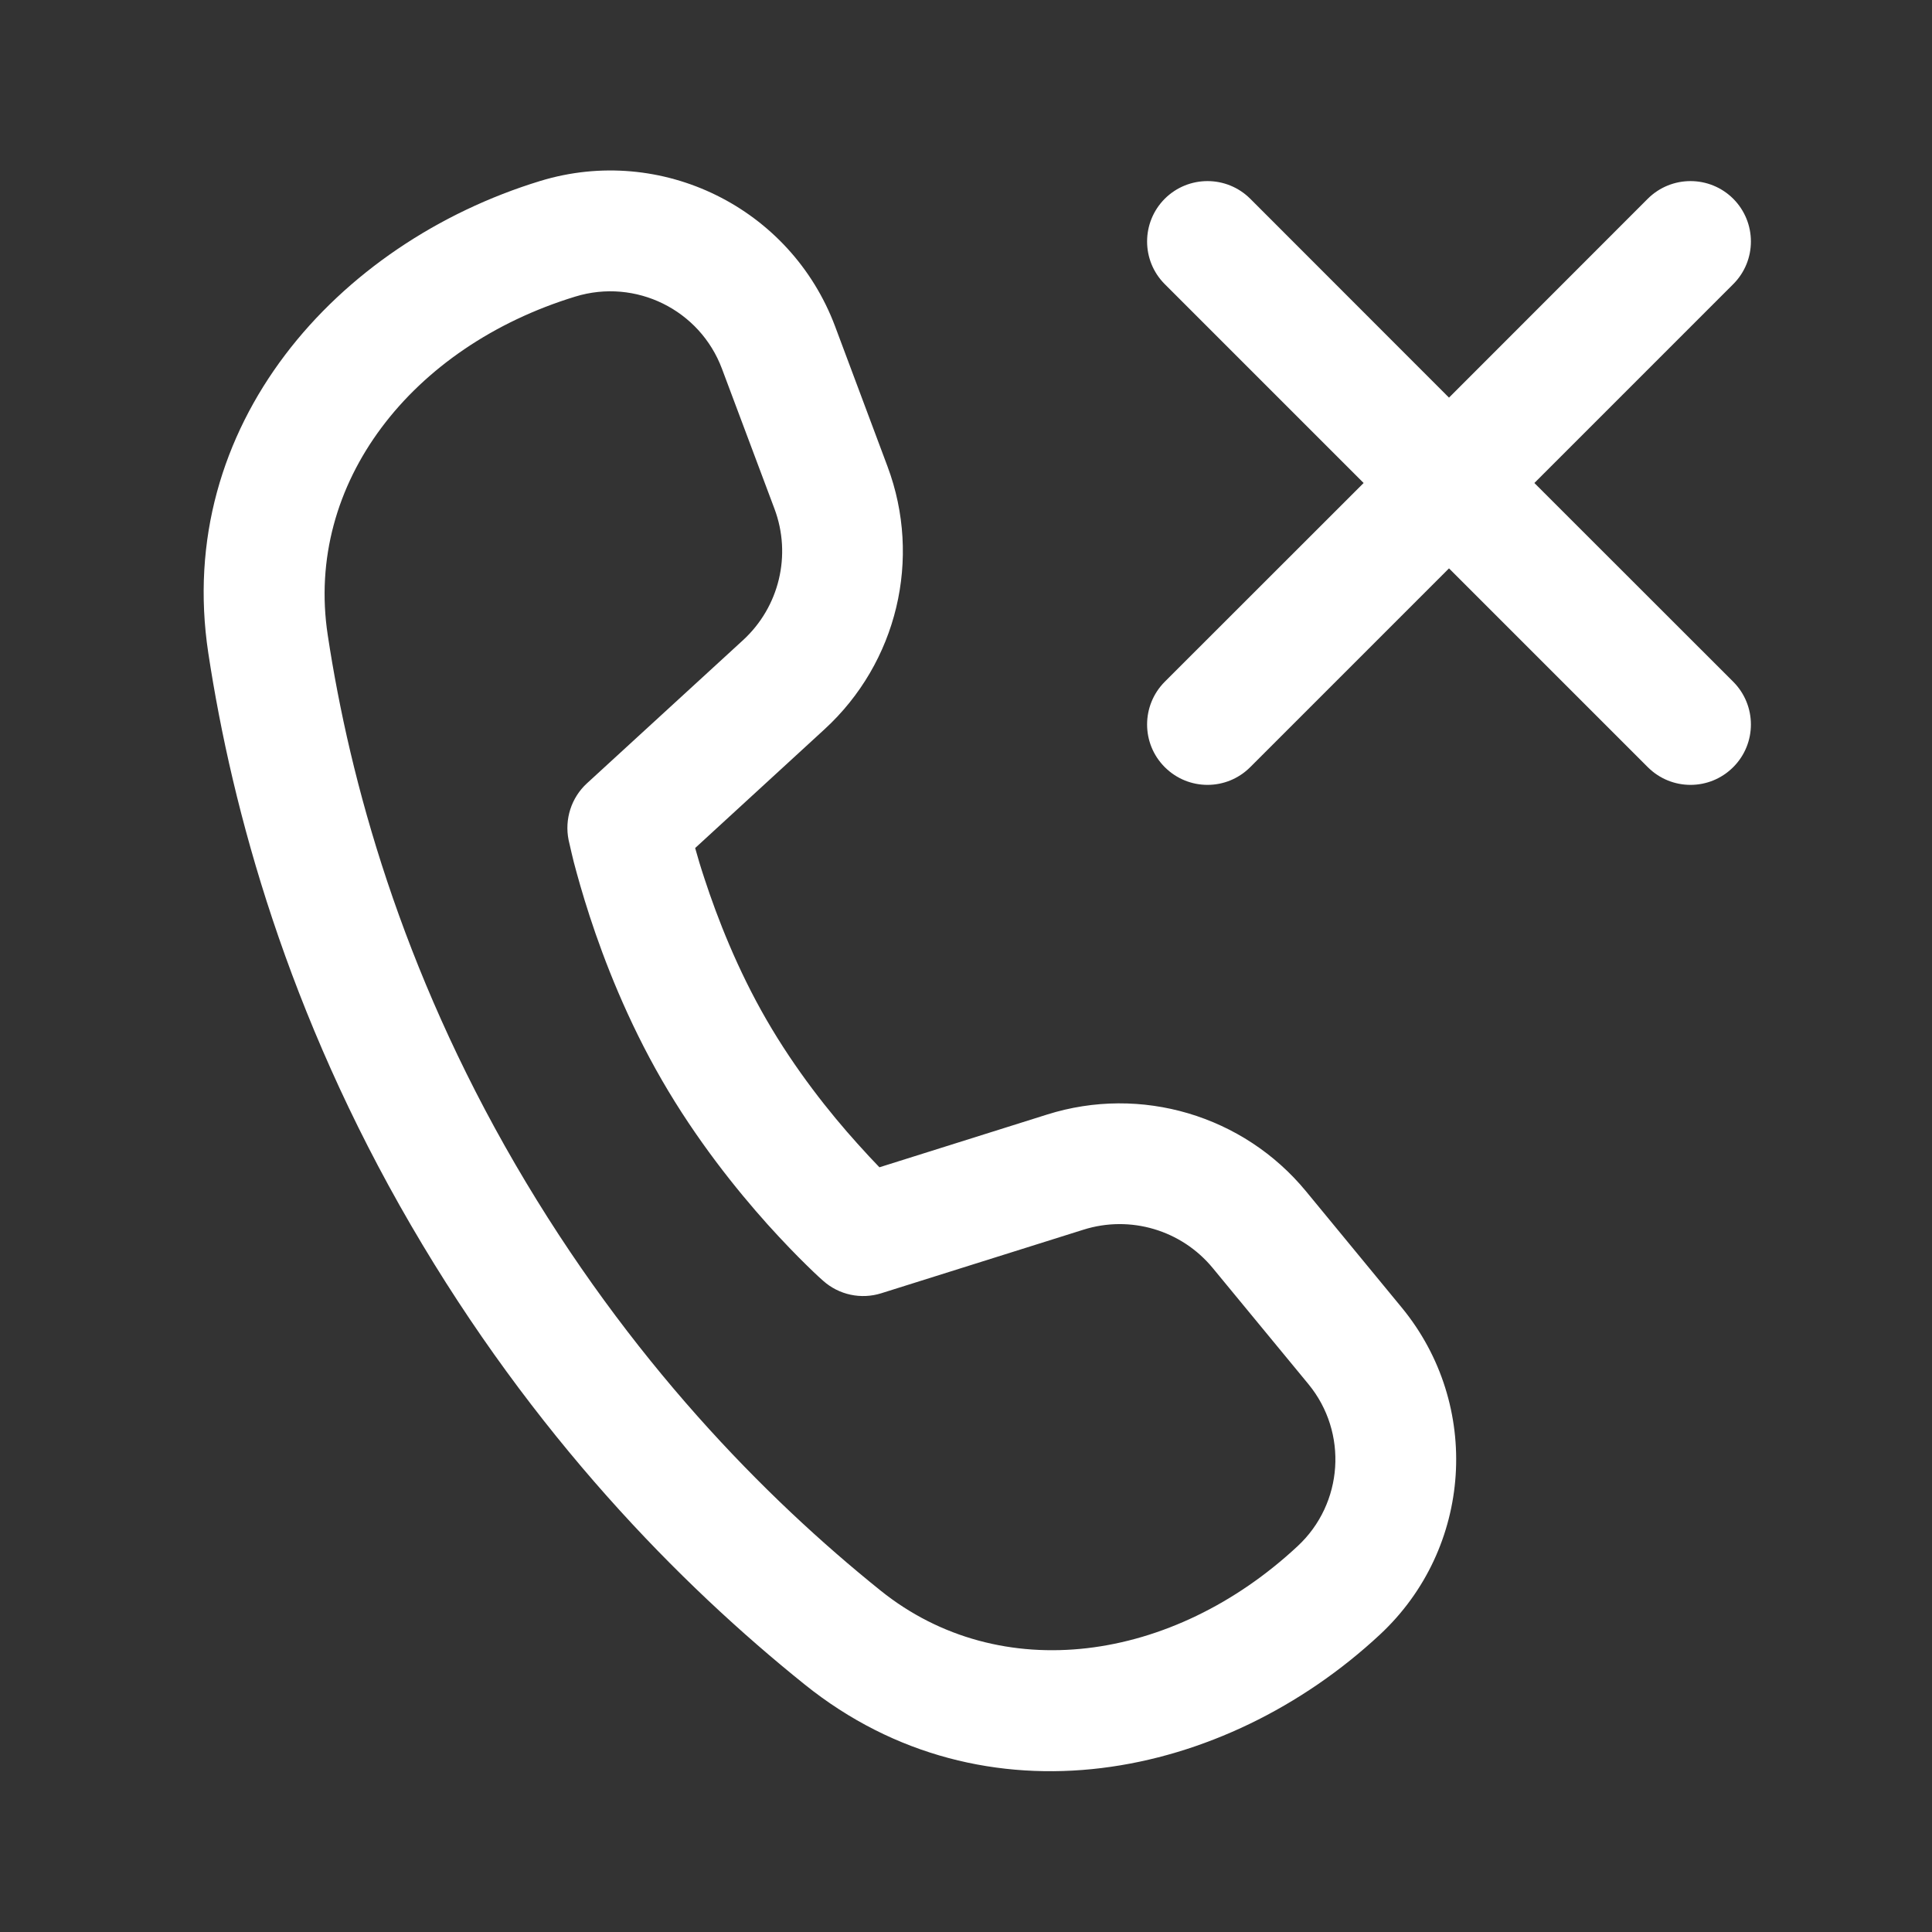 <svg width="16" height="16" viewBox="0 0 16 16" fill="none" xmlns="http://www.w3.org/2000/svg">
<rect x="0" y="0" width="16" height="16" fill="#333333" stroke="none"/>
<path d="M5.757 7.023L6.829 6.039C7.43 5.487 7.636 4.627 7.35 3.863L6.916 2.703C6.547 1.719 5.477 1.192 4.473 1.499C2.79 2.014 1.439 3.523 1.725 5.408C1.925 6.724 2.386 8.398 3.403 10.146C4.416 11.887 5.63 13.12 6.665 13.951C8.153 15.146 10.139 14.738 11.429 13.536C12.195 12.822 12.273 11.636 11.608 10.828L10.816 9.866C10.298 9.237 9.449 8.985 8.672 9.23L7.283 9.667C7.23 9.612 7.168 9.546 7.101 9.471C6.872 9.217 6.587 8.86 6.347 8.444C6.107 8.029 5.941 7.603 5.835 7.279C5.803 7.183 5.777 7.096 5.757 7.023ZM2.714 5.258C2.523 4.001 3.41 2.87 4.765 2.456C5.264 2.303 5.796 2.565 5.979 3.054L6.414 4.214C6.557 4.596 6.454 5.026 6.153 5.302L4.861 6.487C4.731 6.606 4.674 6.785 4.709 6.957L4.721 7.009C4.728 7.04 4.738 7.084 4.752 7.14C4.781 7.25 4.824 7.405 4.884 7.589C5.004 7.957 5.196 8.451 5.481 8.944C5.766 9.438 6.098 9.851 6.356 10.139C6.486 10.283 6.598 10.398 6.68 10.478C6.721 10.518 6.753 10.549 6.777 10.571L6.817 10.607C6.948 10.724 7.131 10.763 7.299 10.71L8.972 10.184C9.361 10.061 9.785 10.187 10.044 10.502L10.836 11.463C11.165 11.863 11.126 12.451 10.747 12.804C9.71 13.771 8.284 13.969 7.292 13.172C6.335 12.403 5.209 11.26 4.268 9.643C3.325 8.022 2.898 6.473 2.714 5.258ZM14.354 1.646C14.549 1.842 14.549 2.158 14.354 2.353L12.707 4L14.354 5.646C14.549 5.842 14.549 6.158 14.354 6.353C14.158 6.549 13.842 6.549 13.646 6.353L12 4.707L10.354 6.353C10.158 6.549 9.842 6.549 9.646 6.353C9.451 6.158 9.451 5.842 9.646 5.646L11.293 4L9.646 2.353C9.451 2.158 9.451 1.842 9.646 1.646C9.842 1.451 10.158 1.451 10.354 1.646L12 3.293L13.646 1.646C13.842 1.451 14.158 1.451 14.354 1.646Z" fill="#ffffff"/>
</svg>
